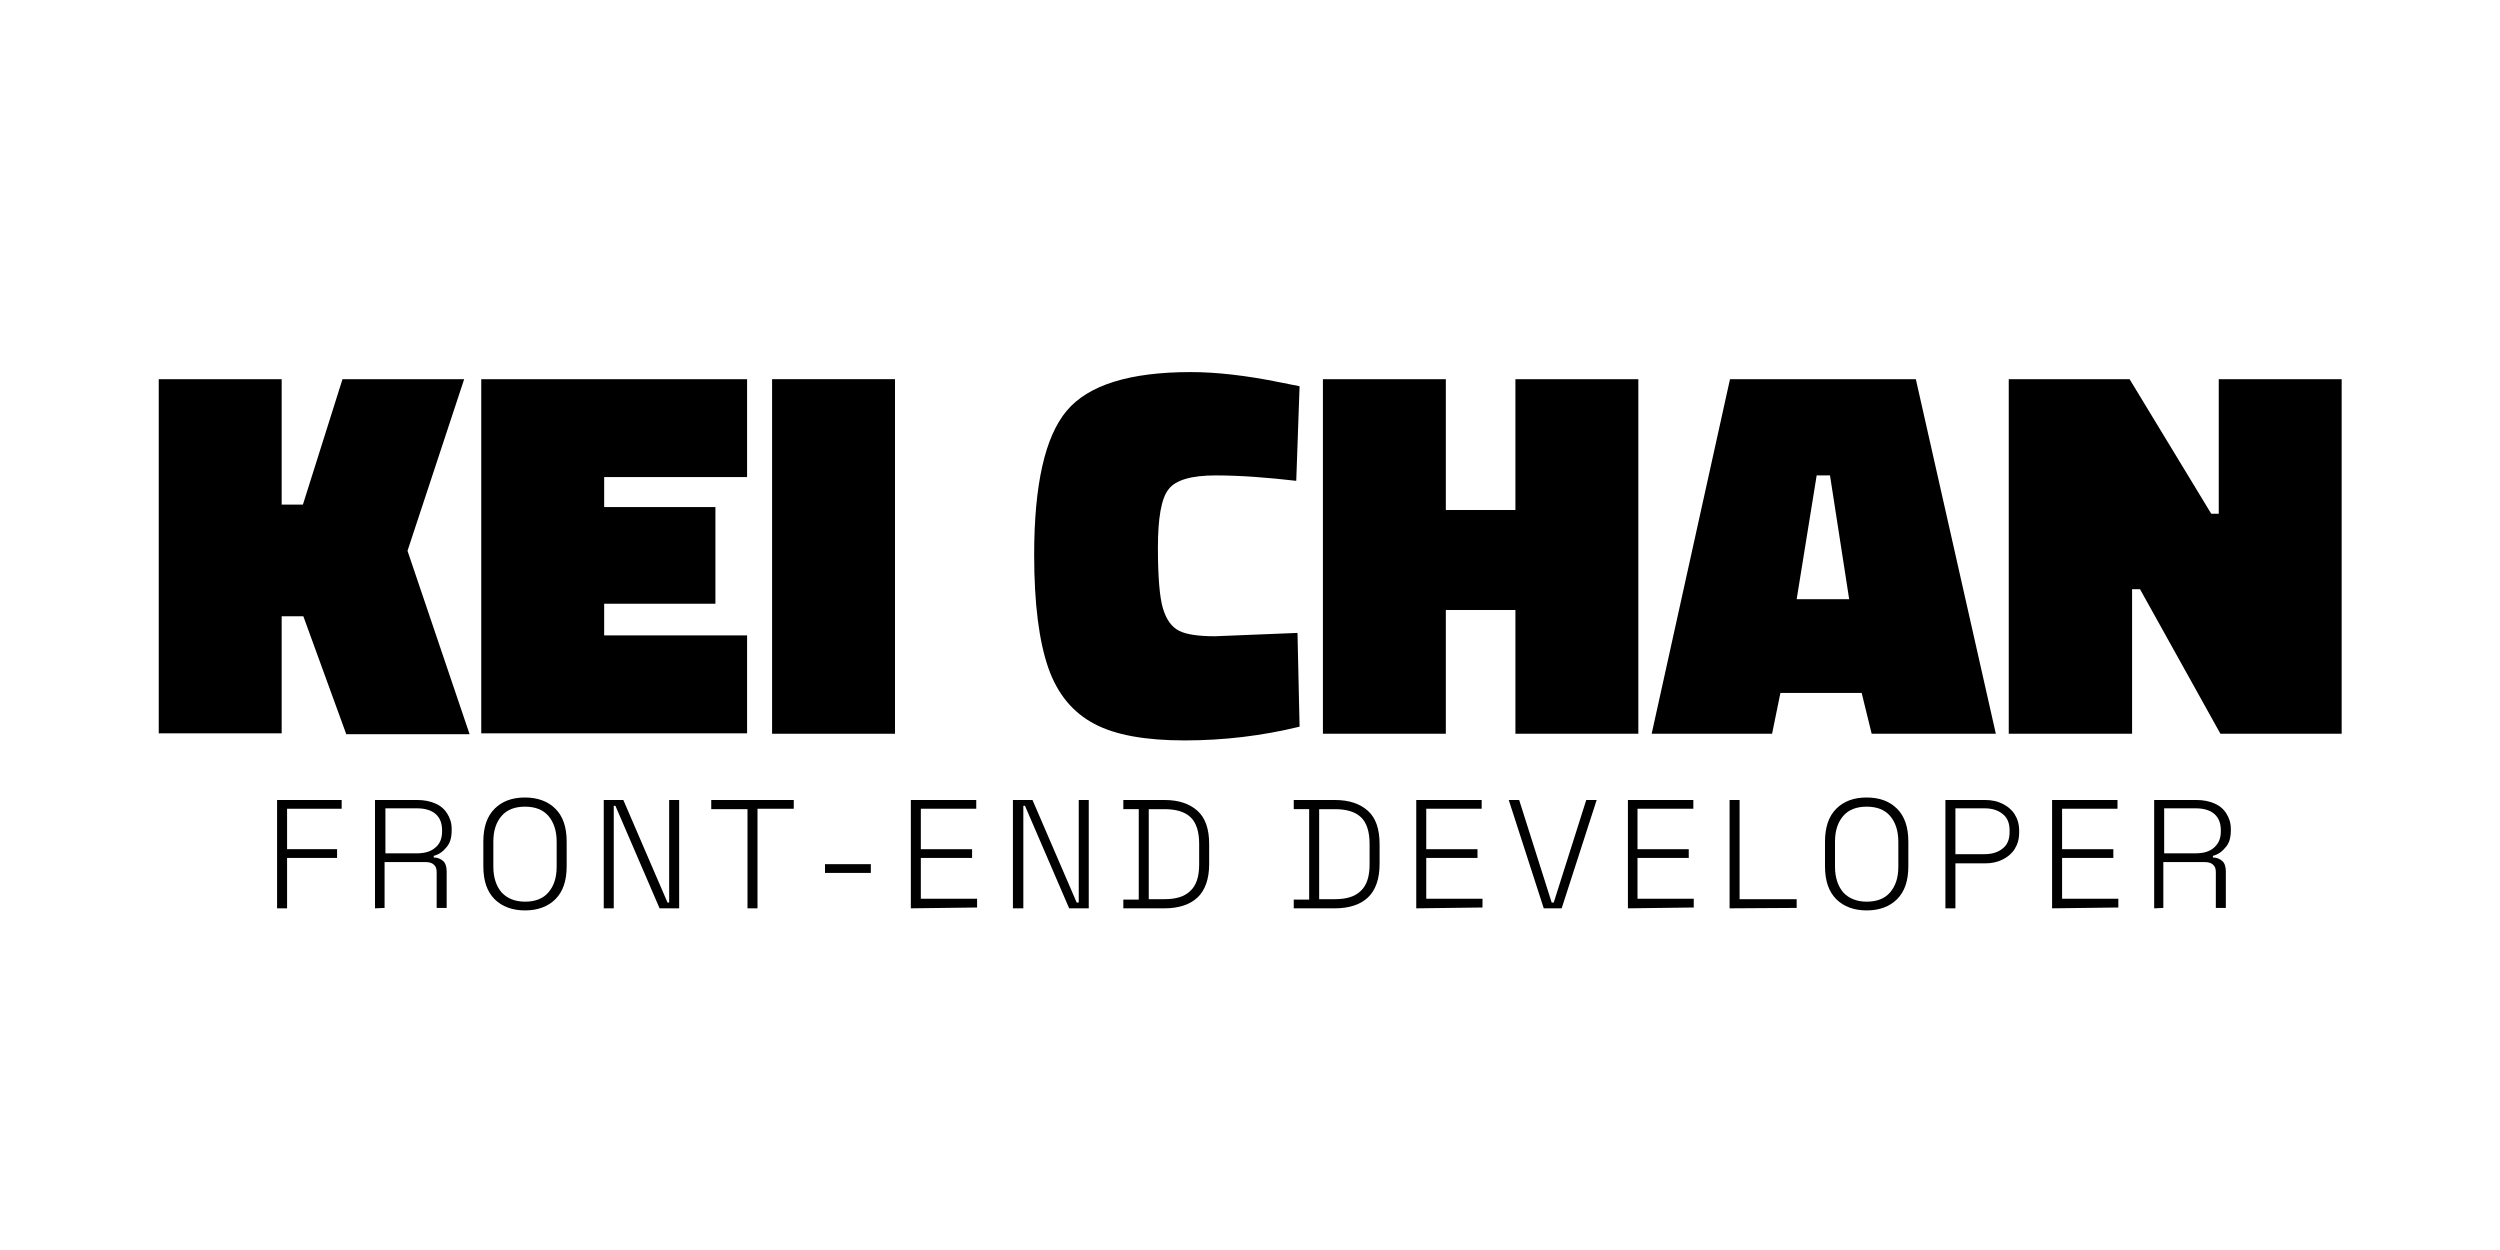<?xml version="1.0" encoding="utf-8"?>
<!-- Generator: Adobe Illustrator 27.1.1, SVG Export Plug-In . SVG Version: 6.00 Build 0)  -->
<svg version="1.1" id="Layer_1" xmlns="http://www.w3.org/2000/svg" xmlns:xlink="http://www.w3.org/1999/xlink" x="0px" y="0px"
	 viewBox="0 0 600 300" style="enable-background:new 0 0 600 300;" xml:space="preserve">
<style type="text/css">
	.st0{fill:none;}
	.st1{enable-background:new    ;}
</style>
<g>
	<rect x="296.5" y="160.5" class="st0" width="7" height="1.4"/>
</g>
<g class="st1">
	<path d="M67.6,147.7v28.3H38.1V91h29.5v30.1h5.1L82.2,91h29.2l-13.6,41.2l14.9,44H83.1l-10.3-28.3H67.6z"/>
	<path d="M115.5,176.1V91h63.8v23.5H145v7.2h26.7v23.2H145v7.6h34.3v23.5H115.5z"/>
	<path d="M185.3,176.1V91h29.5v85.1H185.3z"/>
	<path d="M311.9,174.4c-9,2.2-18.2,3.3-27.6,3.3s-16.7-1.3-21.7-4c-5.1-2.7-8.8-7.1-11-13.4c-2.2-6.3-3.4-15.3-3.4-27.1
		c0-16.9,2.6-28.4,7.8-34.6c5.2-6.2,15.1-9.3,29.8-9.3c6.1,0,13.3,0.8,21.6,2.5l4.5,0.9l-0.8,22.7c-7-0.8-13.4-1.3-19.3-1.3
		c-5.9,0-9.7,1.1-11.4,3.4c-1.7,2.2-2.5,6.9-2.5,13.9c0,7,0.4,11.9,1.2,14.6c0.8,2.7,2.1,4.5,3.9,5.4c1.8,0.9,4.7,1.3,8.6,1.3
		l19.8-0.8L311.9,174.4z"/>
	<path d="M363.7,176.1v-29.7H347v29.7h-29.5V91H347v31.4h16.7V91h29.5v85.1H363.7z"/>
	<path d="M396.4,176.1L415.2,91h44.6l19.2,85.1h-29.8l-2.4-9.8h-19.5l-2,9.8H396.4z M436,114.1l-4.8,29.7h12.6l-4.6-29.7H436z"/>
	<path d="M482.1,176.1V91h29l19.6,32.3h1.8V91h29.5v85.1h-29.1l-19.3-34.7h-1.9v34.7H482.1z"/>
</g>
<g>
	<g>
		<g>
			<path d="M66.5,218v-26H82v2.1H68.9v9.7h12v2.1h-12V218L66.5,218L66.5,218z"/>
		</g>
		<g>
			<path d="M90,218v-26h10.2c1.6,0,3,0.3,4.2,0.8c1.2,0.5,2.2,1.3,2.9,2.4s1.1,2.3,1.1,3.7v0.4c0,1.8-0.4,3.1-1.3,4.1
				c-0.8,1-1.8,1.7-3,2v0.4c0.9,0,1.6,0.3,2.2,0.8c0.6,0.5,0.9,1.4,0.9,2.5v8.8h-2.4v-8.6c0-0.8-0.2-1.4-0.7-1.8
				c-0.4-0.4-1.1-0.6-1.9-0.6h-9.9v11L90,218L90,218z M92.4,204.8h7.6c1.9,0,3.4-0.4,4.5-1.4c1.1-0.9,1.6-2.2,1.6-3.9v-0.2
				c0-1.7-0.5-3-1.5-3.9c-1-0.9-2.5-1.4-4.5-1.4h-7.6V204.8z"/>
		</g>
		<g>
			<path d="M126,218.5c-3,0-5.5-0.9-7.3-2.7c-1.8-1.8-2.7-4.4-2.7-7.9v-5.9c0-3.5,0.9-6.1,2.7-7.9s4.2-2.7,7.3-2.7
				c3,0,5.5,0.9,7.3,2.7s2.7,4.4,2.7,7.9v5.9c0,3.5-0.9,6.1-2.7,7.9S129,218.5,126,218.5z M126,216.4c2.4,0,4.3-0.7,5.6-2.2
				s2-3.5,2-6.2v-6c0-2.6-0.7-4.7-2-6.2c-1.3-1.5-3.2-2.2-5.6-2.2c-2.4,0-4.3,0.7-5.6,2.2c-1.3,1.5-2,3.5-2,6.2v6
				c0,2.6,0.7,4.7,2,6.2C121.7,215.6,123.6,216.4,126,216.4z"/>
		</g>
		<g>
			<path d="M144.9,218v-26h4.7l10.6,24.6h0.4V192h2.4v26h-4.7l-10.6-24.6h-0.4V218L144.9,218L144.9,218z"/>
		</g>
		<g>
			<path d="M179.4,218v-23.8h-8.7V192h19.8v2.1h-8.7V218H179.4z"/>
		</g>
		<g>
			<path d="M198,209.5v-2.1h11v2.1H198z"/>
		</g>
		<g>
			<path d="M218.6,218v-26h15.7v2.1H221v9.7h12.3v2.1H221v9.8h13.5v2.1L218.6,218L218.6,218z"/>
		</g>
		<g>
			<path d="M243.1,218v-26h4.7l10.6,24.6h0.5V192h2.4v26h-4.7l-10.6-24.6h-0.4V218L243.1,218L243.1,218z"/>
		</g>
		<g>
			<path d="M269.6,218v-2.1h3.7v-21.7h-3.7V192h9.9c3.4,0,6,0.9,7.9,2.6c1.9,1.7,2.8,4.4,2.8,8v4.8c0,3.6-1,6.3-2.8,8
				s-4.5,2.6-7.9,2.6L269.6,218L269.6,218z M275.7,215.8h3.8c2.7,0,4.8-0.6,6.2-2c1.4-1.3,2.1-3.4,2.1-6.3v-5c0-2.9-0.7-5.1-2.1-6.4
				c-1.4-1.3-3.5-1.9-6.2-1.9h-3.8V215.8z"/>
		</g>
		<g>
			<path d="M310.5,218v-2.1h3.7v-21.7h-3.7V192h9.9c3.4,0,6,0.9,7.9,2.6c1.9,1.7,2.8,4.4,2.8,8v4.8c0,3.6-1,6.3-2.8,8
				s-4.5,2.6-7.9,2.6L310.5,218L310.5,218z M316.6,215.8h3.8c2.7,0,4.8-0.6,6.2-2c1.4-1.3,2.1-3.4,2.1-6.3v-5c0-2.9-0.7-5.1-2.1-6.4
				c-1.4-1.3-3.5-1.9-6.2-1.9h-3.8V215.8z"/>
		</g>
		<g>
			<path d="M339.9,218v-26h15.7v2.1h-13.3v9.7h12.3v2.1h-12.3v9.8h13.5v2.1L339.9,218L339.9,218z"/>
		</g>
		<g>
			<path d="M370.5,218l-8.4-26h2.5l7.8,24.6h0.5l7.8-24.6h2.5l-8.4,26L370.5,218L370.5,218z"/>
		</g>
		<g>
			<path d="M390.7,218v-26h15.7v2.1H393v9.7h12.3v2.1H393v9.8h13.5v2.1L390.7,218L390.7,218z"/>
		</g>
		<g>
			<path d="M415.1,218v-26h2.4v23.8h13.7v2.1L415.1,218L415.1,218z"/>
		</g>
		<g>
			<path d="M448,218.5c-3,0-5.5-0.9-7.3-2.7c-1.8-1.8-2.7-4.4-2.7-7.9v-5.9c0-3.5,0.9-6.1,2.7-7.9s4.2-2.7,7.3-2.7s5.5,0.9,7.3,2.7
				s2.7,4.4,2.7,7.9v5.9c0,3.5-0.9,6.1-2.7,7.9S451,218.5,448,218.5z M448,216.4c2.4,0,4.3-0.7,5.6-2.2s2-3.5,2-6.2v-6
				c0-2.6-0.7-4.7-2-6.2s-3.2-2.2-5.6-2.2c-2.4,0-4.3,0.7-5.6,2.2s-2,3.5-2,6.2v6c0,2.6,0.7,4.7,2,6.2
				C443.7,215.6,445.6,216.4,448,216.4z"/>
		</g>
		<g>
			<path d="M466.9,218v-26h9.6c1.5,0,2.9,0.3,4.1,0.9c1.2,0.6,2.2,1.4,2.9,2.5s1.1,2.4,1.1,4v0.4c0,1.6-0.4,2.9-1.1,4
				s-1.7,1.9-2.9,2.5c-1.2,0.6-2.6,0.9-4.1,0.9h-7.2V218H466.9z M469.3,205h7c1.9,0,3.3-0.5,4.4-1.4s1.6-2.2,1.6-3.9v-0.4
				c0-1.7-0.5-3-1.6-3.9s-2.5-1.4-4.4-1.4h-7V205z"/>
		</g>
		<g>
			<path d="M492.5,218v-26h15.7v2.1h-13.3v9.7h12.3v2.1h-12.3v9.8h13.5v2.1L492.5,218L492.5,218z"/>
		</g>
		<g>
			<path d="M517,218v-26h10.2c1.6,0,3,0.3,4.2,0.8c1.2,0.5,2.2,1.3,2.9,2.4s1.1,2.3,1.1,3.7v0.4c0,1.8-0.4,3.1-1.3,4.1
				c-0.8,1-1.8,1.7-3,2v0.4c0.9,0,1.6,0.3,2.2,0.8s0.9,1.4,0.9,2.5v8.8h-2.4v-8.6c0-0.8-0.2-1.4-0.7-1.8c-0.4-0.4-1.1-0.6-2-0.6
				h-9.9v11L517,218L517,218z M519.3,204.8h7.6c1.9,0,3.4-0.4,4.5-1.4s1.6-2.2,1.6-3.9v-0.2c0-1.7-0.5-3-1.5-3.9s-2.5-1.4-4.5-1.4
				h-7.6V204.8z"/>
		</g>
	</g>
</g>
</svg>
